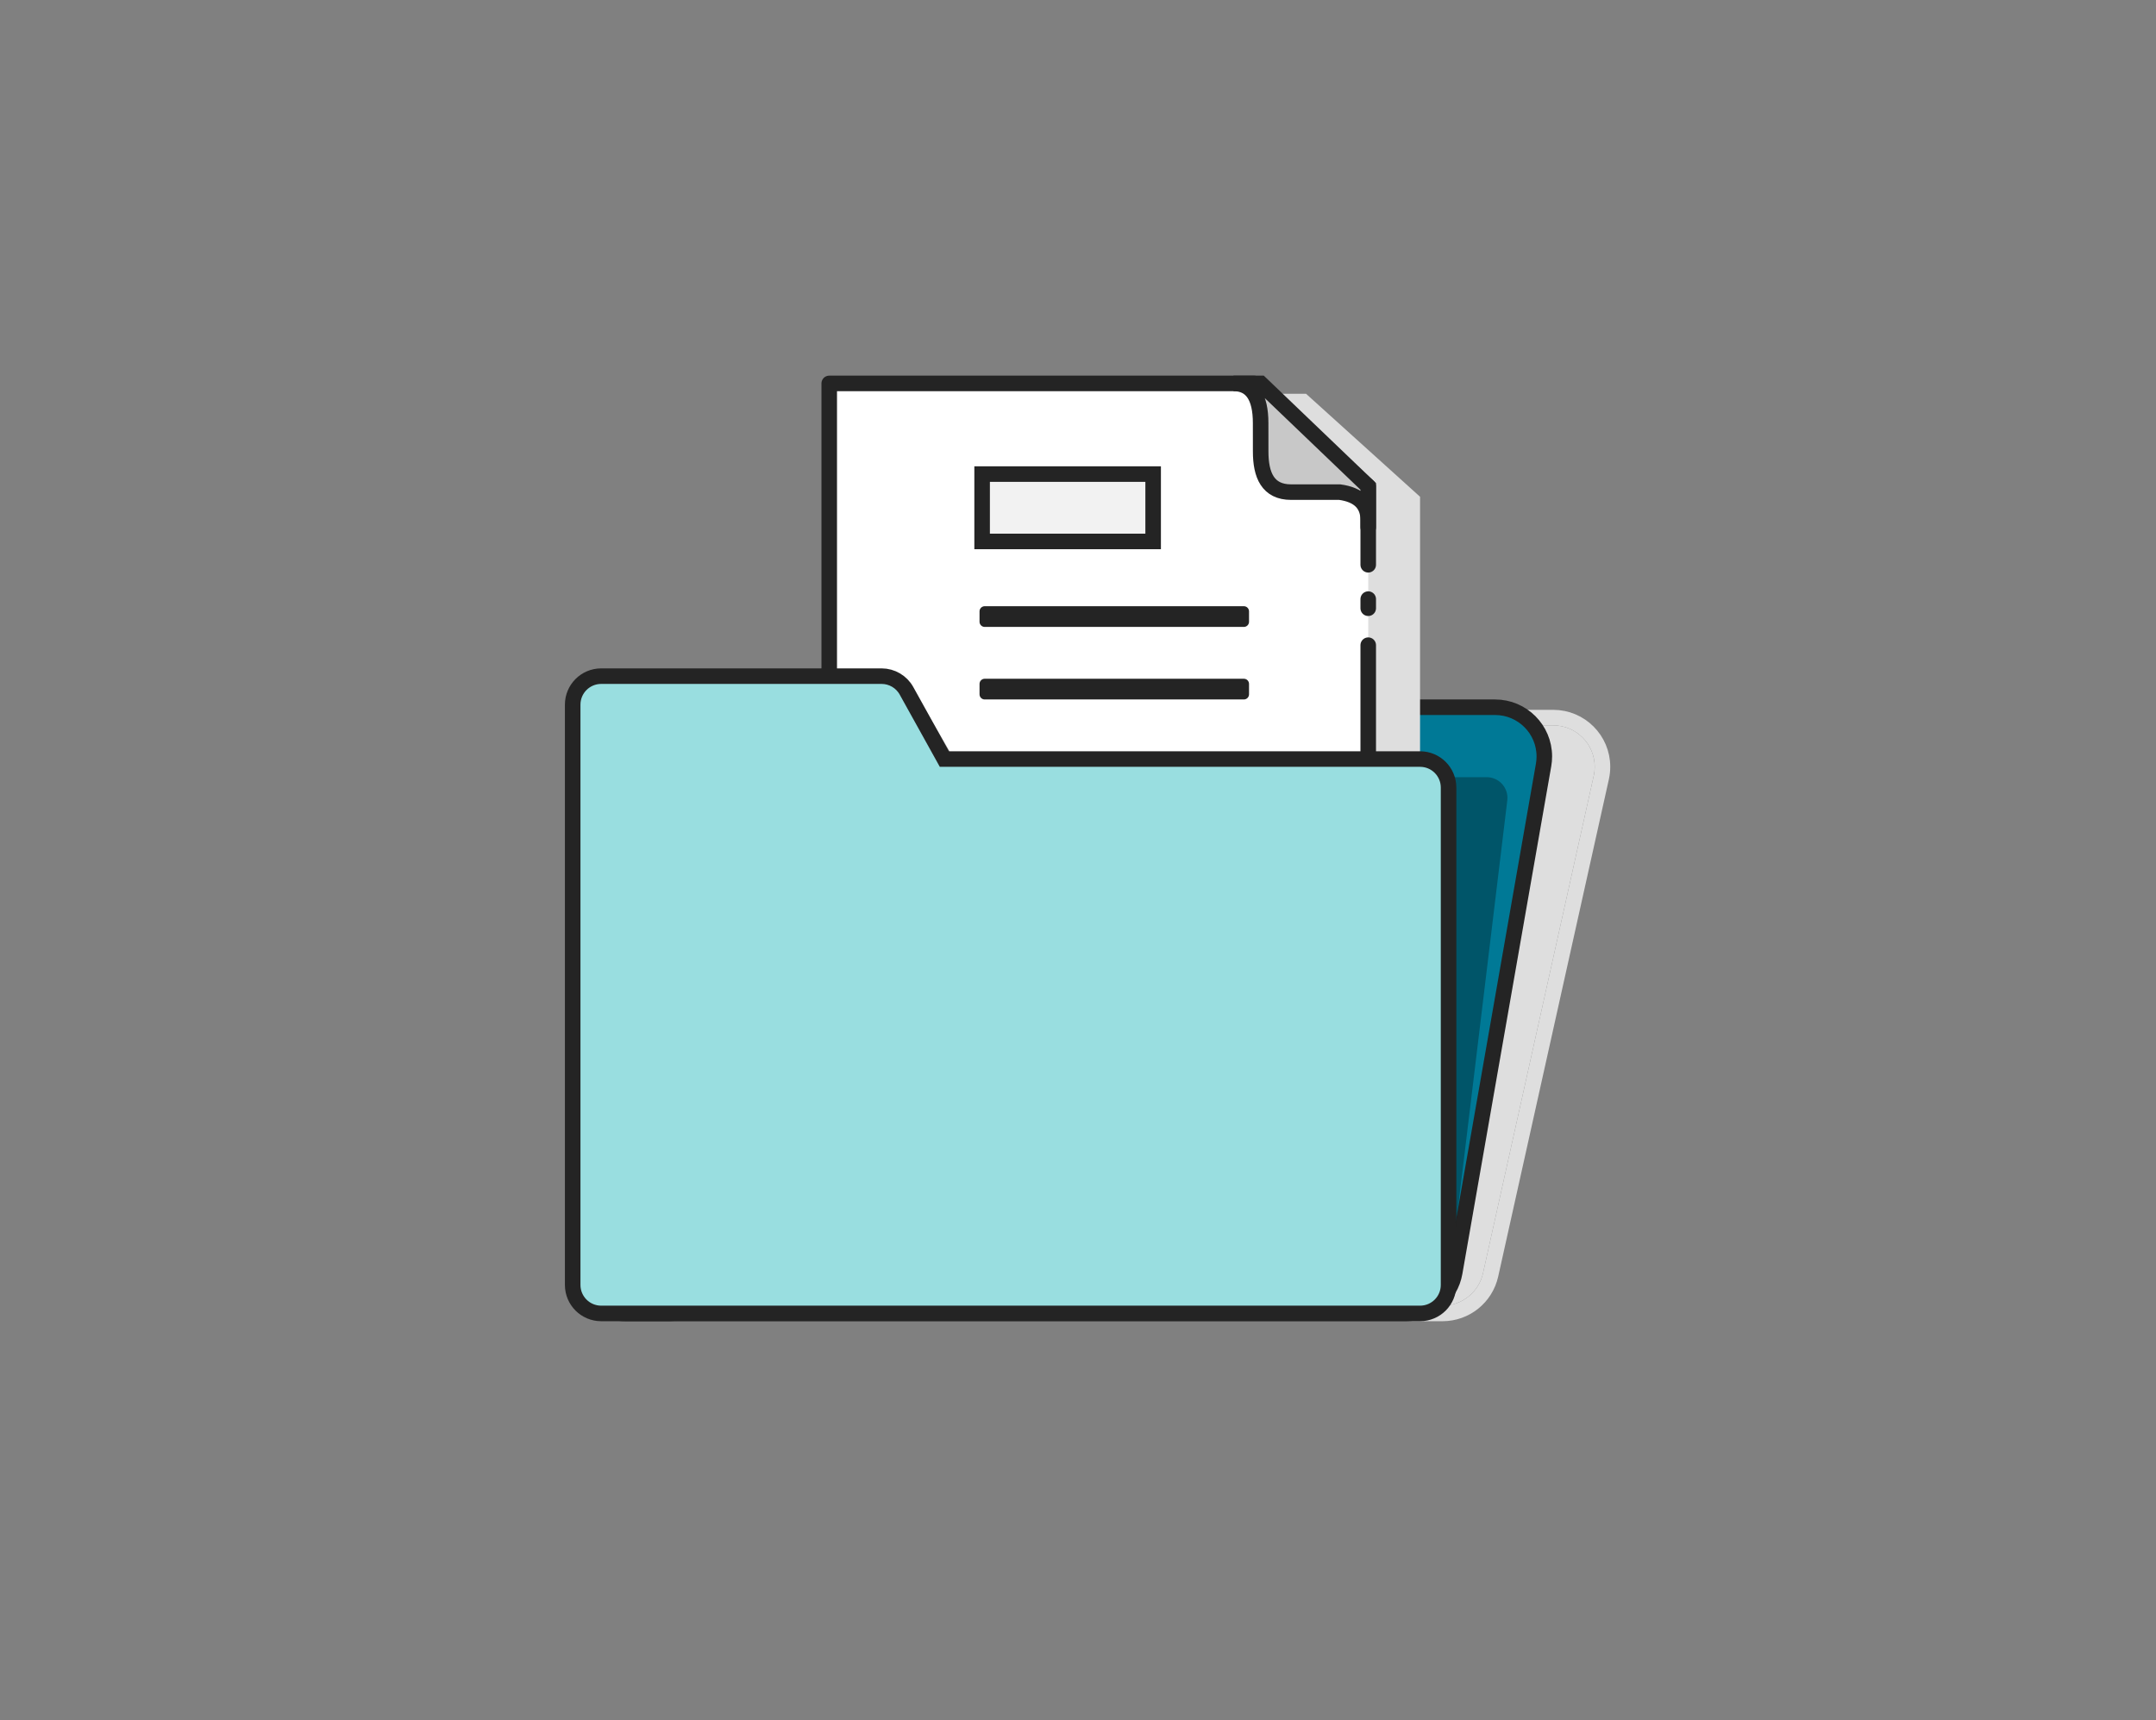 <?xml version="1.0" encoding="UTF-8"?>
<svg width="208px" height="166px" viewBox="0 0 208 166" version="1.1" xmlns="http://www.w3.org/2000/svg" xmlns:xlink="http://www.w3.org/1999/xlink">
    <rect x="0" y="0" width="208" height="166" fill="#808080" stroke="none"/>
    <title>icon_archivformulare</title>
    <defs>
        <path d="M13.047,33 L93.849,33 C96.058,33 97.849,34.791 97.849,37 C97.849,37.292 97.817,37.584 97.754,37.869 L87.073,85.869 C86.665,87.698 85.042,89 83.168,89 L9.322,89 C7.113,89 5.322,87.209 5.322,85 C5.322,84.897 5.326,84.793 5.334,84.691 L9.059,36.691 C9.221,34.608 10.958,33 13.047,33 Z" id="path-1"></path>
    </defs>
    <g id="icon_archivformulare" stroke="none" stroke-width="1" fill="none" fill-rule="evenodd">
        <g id="ICON-Archivformulare" transform="translate(56, 37)">
            <g id="Rectangle">
                <use fill="#DEDEDE" fill-rule="evenodd" style="mix-blend-mode: multiply;" xlink:href="#path-1"></use>
                <path stroke="#DEDEDE" stroke-width="1.5" d="M93.849,32.25 C95.161,32.25 96.348,32.782 97.208,33.641 C98.068,34.501 98.599,35.688 98.599,37 C98.599,37.347 98.561,37.693 98.486,38.032 L98.486,38.032 L87.805,86.032 C87.563,87.118 86.96,88.048 86.14,88.706 C85.319,89.364 84.281,89.75 83.168,89.75 L83.168,89.75 L9.322,89.75 C8.011,89.75 6.823,89.218 5.964,88.359 C5.098,87.493 4.564,86.293 4.573,84.97 L4.573,84.97 L8.312,36.632 C8.408,35.396 8.971,34.3 9.821,33.514 C10.671,32.727 11.807,32.25 13.047,32.25 L13.047,32.25 Z"></path>
            </g>
            <path d="M88.239,31.25 C89.551,31.25 90.738,31.782 91.598,32.641 C92.457,33.501 92.989,34.688 92.989,36 C92.989,36.275 92.965,36.549 92.918,36.819 L92.918,36.819 L84.341,85.819 C84.142,86.955 83.549,87.938 82.718,88.637 C81.886,89.335 80.816,89.75 79.662,89.75 L79.662,89.75 L4.335,89.75 C3.024,89.75 1.836,89.218 0.976,88.359 C0.11,87.492 -0.423,86.293 -0.415,84.969 L-0.415,84.969 L3.549,35.619 C3.648,34.385 4.213,33.293 5.062,32.509 C5.912,31.725 7.046,31.25 8.283,31.25 L8.283,31.25 Z" id="Rectangle" stroke="#242424" stroke-width="1.5" fill="#007996"></path>
            <rect id="Rectangle-Copy-23" stroke="#242424" fill="#F2F2F2" stroke-linejoin="round" x="39" y="38" width="25" height="1"></rect>
            <g id="ICON-formular" transform="translate(24, 0)">
                <polygon id="Rectangle" fill="#DEDEDE" style="mix-blend-mode: multiply;" transform="translate(31, 20) scale(-1, 1) rotate(-180) translate(-31, -20) " points="5 1 57 1 57 29.061 46 39 5 39"></polygon>
                <path d="M52,20.498 L52,28.061 L41,38 L0,38 L0,-3.55271368e-15 L52,-3.55271368e-15 L52,12.739 M52,16.304 L52,17.185" id="Shape" stroke="#242424" stroke-width="1.5" fill="#FFFFFF" stroke-linecap="round" stroke-linejoin="round" transform="translate(26.25, 19) scale(-1, 1) rotate(-180) translate(-26.25, -19) "></path>
                <path d="M52,3.957 L41.623,13.897 L39,13.897 C40.748,13.897 41.621,12.62 41.62,10.068 C41.619,9.699 41.626,9.618 41.623,7.332 C41.619,5.047 42.32,3.405 44.554,3.405 C46.192,3.405 47.757,3.405 49.249,3.405 C51.083,3.157 52,2.253 52,0.69 C52,-0.872 52,0.217 52,3.957 Z" id="Path-4" stroke="#242424" stroke-width="1.5" fill="#C8C8C8" transform="translate(45.5, 6.948) scale(-1, 1) rotate(-180) translate(-45.5, -6.948) "></path>
                <rect id="Rectangle" stroke="#242424" stroke-width="1.5" fill="#F2F2F2" x="14.75" y="8.75" width="16.5" height="6.5"></rect>
                <rect id="Rectangle-Copy-21" stroke="#242424" fill="#F2F2F2" stroke-linejoin="round" x="15" y="22" width="25" height="1"></rect>
                <rect id="Rectangle-Copy-22" stroke="#242424" fill="#F2F2F2" stroke-linejoin="round" x="15" y="29" width="25" height="1"></rect>
            </g>
            <path d="M0,31 C-1.3527075e-16,29.895 0.895,29 2,29 L30.671,29 C31.381,29 32.039,29.377 32.397,29.991 L37.078,38 L87.43,38 C88.535,38 89.43,38.895 89.43,40 C89.43,40.08 89.425,40.16 89.416,40.24 L83.734,87.24 C83.613,88.244 82.76,89 81.749,89 L2,89 C0.895,89 1.3527075e-16,88.105 0,87 L0,31 Z" id="Combined-Shape" fill-opacity="0.3" fill="#000000"></path>
            <path d="M29.05,28.25 C29.55,28.25 30.029,28.385 30.445,28.63 C30.861,28.875 31.212,29.228 31.454,29.665 L31.454,29.665 L35.109,36.25 L81,36.25 C81.759,36.25 82.447,36.558 82.945,37.055 C83.442,37.553 83.75,38.241 83.75,39 L83.75,39 L83.75,87 C83.75,87.759 83.442,88.447 82.945,88.945 C82.447,89.442 81.759,89.75 81,89.75 L81,89.75 L2,89.75 C1.241,89.75 0.553,89.442 0.055,88.945 C-0.442,88.447 -0.75,87.759 -0.75,87 L-0.75,87 L-0.75,31 C-0.75,30.241 -0.442,29.553 0.055,29.055 C0.553,28.558 1.241,28.25 2,28.25 L2,28.25 Z" id="Combined-Shape" stroke="#242424" stroke-width="1.5" fill="#99DEE0"></path>
        </g>
    </g>
</svg>